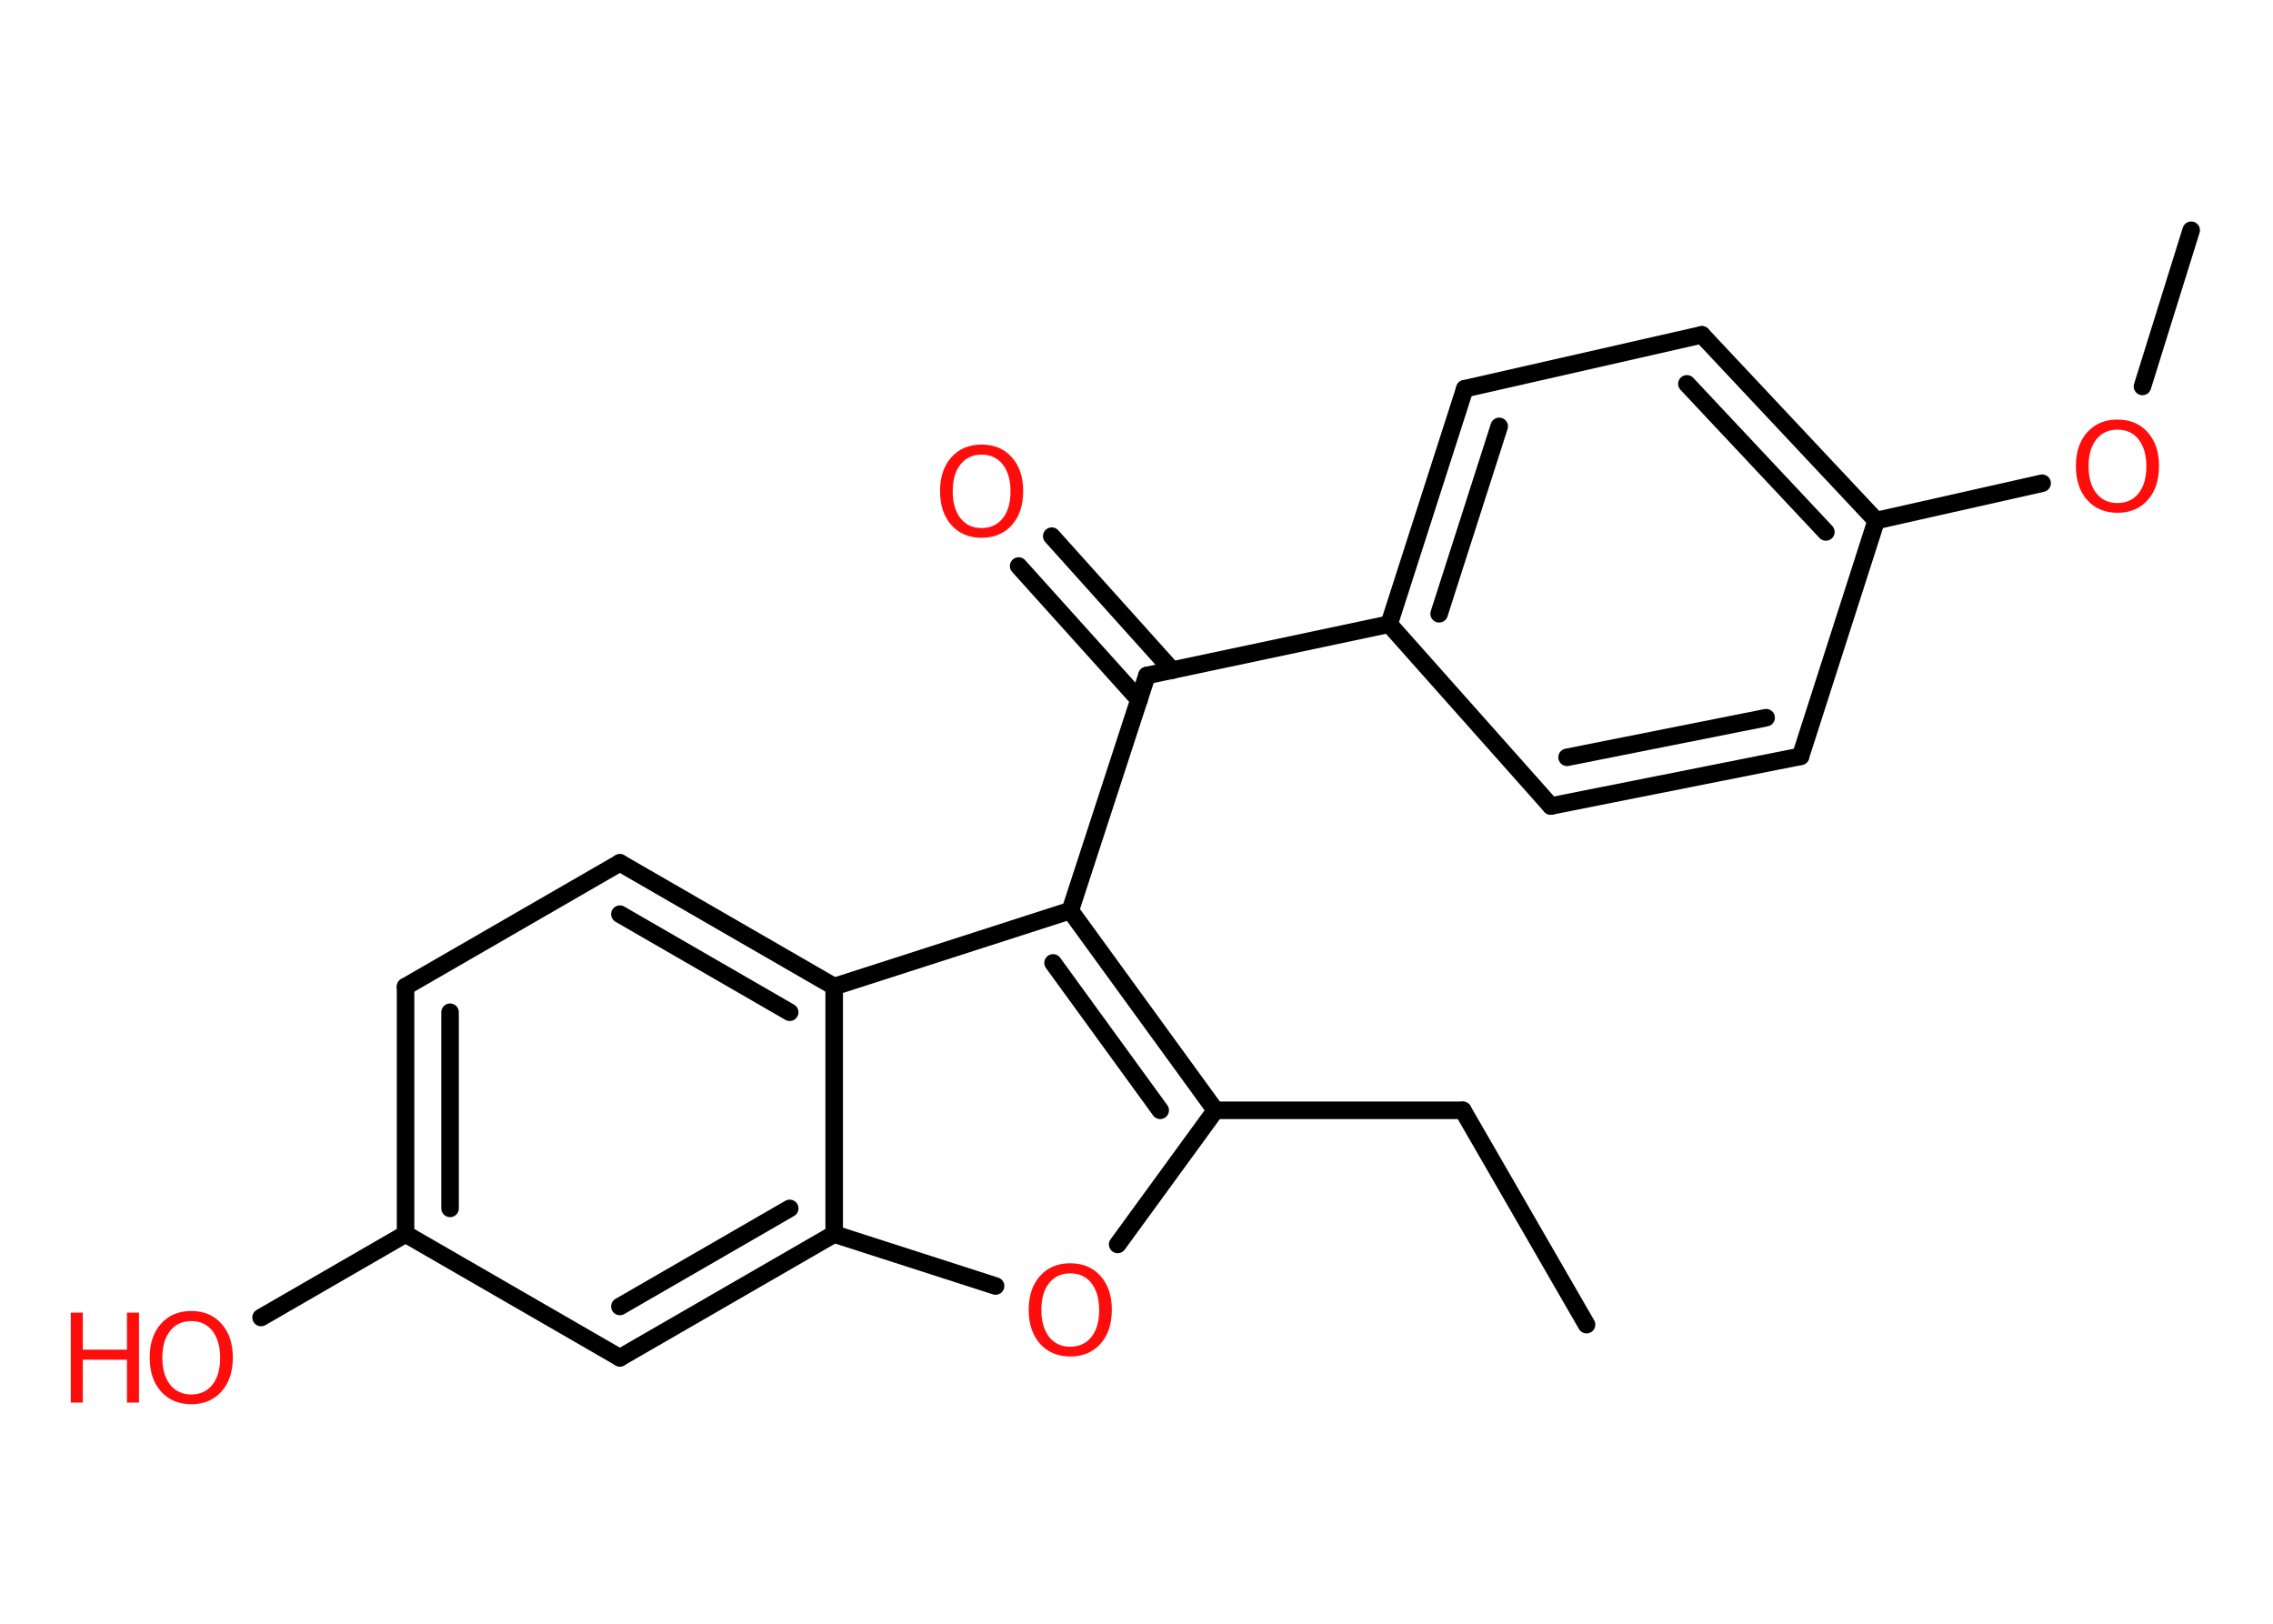 <?xml version='1.0' encoding='UTF-8'?>
<!DOCTYPE svg PUBLIC "-//W3C//DTD SVG 1.1//EN" "http://www.w3.org/Graphics/SVG/1.1/DTD/svg11.dtd">
<svg version='1.2' xmlns='http://www.w3.org/2000/svg' xmlns:xlink='http://www.w3.org/1999/xlink' width='70.0mm' height='50.0mm' viewBox='0 0 70.0 50.0'>
  <desc>Generated by the Chemistry Development Kit (http://github.com/cdk)</desc>
  <g stroke-linecap='round' stroke-linejoin='round' stroke='#000000' stroke-width='.54' fill='#FF0D0D'>
    <rect x='.0' y='.0' width='70.0' height='50.0' fill='#FFFFFF' stroke='none'/>
    <g id='mol1' class='mol'>
      <line id='mol1bnd1' class='bond' x1='48.86' y1='40.79' x2='45.05' y2='34.19'/>
      <line id='mol1bnd2' class='bond' x1='45.05' y1='34.19' x2='37.43' y2='34.19'/>
      <line id='mol1bnd3' class='bond' x1='37.43' y1='34.19' x2='34.42' y2='38.32'/>
      <line id='mol1bnd4' class='bond' x1='30.66' y1='39.6' x2='25.69' y2='38.0'/>
      <g id='mol1bnd5' class='bond'>
        <line x1='19.09' y1='41.81' x2='25.69' y2='38.0'/>
        <line x1='19.09' y1='40.23' x2='24.32' y2='37.21'/>
      </g>
      <line id='mol1bnd6' class='bond' x1='19.09' y1='41.81' x2='12.49' y2='38.0'/>
      <line id='mol1bnd7' class='bond' x1='12.49' y1='38.0' x2='8.04' y2='40.57'/>
      <g id='mol1bnd8' class='bond'>
        <line x1='12.49' y1='30.38' x2='12.49' y2='38.0'/>
        <line x1='13.86' y1='31.17' x2='13.86' y2='37.21'/>
      </g>
      <line id='mol1bnd9' class='bond' x1='12.49' y1='30.38' x2='19.09' y2='26.57'/>
      <g id='mol1bnd10' class='bond'>
        <line x1='25.69' y1='30.38' x2='19.09' y2='26.57'/>
        <line x1='24.32' y1='31.17' x2='19.09' y2='28.15'/>
      </g>
      <line id='mol1bnd11' class='bond' x1='25.69' y1='38.0' x2='25.69' y2='30.38'/>
      <line id='mol1bnd12' class='bond' x1='25.69' y1='30.38' x2='32.96' y2='28.04'/>
      <g id='mol1bnd13' class='bond'>
        <line x1='37.43' y1='34.19' x2='32.96' y2='28.04'/>
        <line x1='35.73' y1='34.19' x2='32.43' y2='29.65'/>
      </g>
      <line id='mol1bnd14' class='bond' x1='32.96' y1='28.04' x2='35.32' y2='20.8'/>
      <g id='mol1bnd15' class='bond'>
        <line x1='35.08' y1='21.55' x2='31.37' y2='17.43'/>
        <line x1='36.1' y1='20.64' x2='32.39' y2='16.51'/>
      </g>
      <line id='mol1bnd16' class='bond' x1='35.32' y1='20.8' x2='42.78' y2='19.22'/>
      <g id='mol1bnd17' class='bond'>
        <line x1='45.11' y1='11.97' x2='42.78' y2='19.22'/>
        <line x1='46.17' y1='13.13' x2='44.32' y2='18.9'/>
      </g>
      <line id='mol1bnd18' class='bond' x1='45.11' y1='11.97' x2='52.41' y2='10.31'/>
      <g id='mol1bnd19' class='bond'>
        <line x1='57.78' y1='16.03' x2='52.41' y2='10.31'/>
        <line x1='56.23' y1='16.38' x2='51.95' y2='11.82'/>
      </g>
      <line id='mol1bnd20' class='bond' x1='57.78' y1='16.03' x2='62.89' y2='14.88'/>
      <line id='mol1bnd21' class='bond' x1='65.98' y1='11.9' x2='67.48' y2='7.09'/>
      <line id='mol1bnd22' class='bond' x1='57.78' y1='16.03' x2='55.45' y2='23.29'/>
      <g id='mol1bnd23' class='bond'>
        <line x1='47.76' y1='24.82' x2='55.45' y2='23.29'/>
        <line x1='48.26' y1='23.32' x2='54.39' y2='22.1'/>
      </g>
      <line id='mol1bnd24' class='bond' x1='42.78' y1='19.22' x2='47.76' y2='24.82'/>
      <path id='mol1atm4' class='atom' d='M32.96 39.21q-.41 .0 -.65 .3q-.24 .3 -.24 .83q.0 .52 .24 .83q.24 .3 .65 .3q.41 .0 .65 -.3q.24 -.3 .24 -.83q.0 -.52 -.24 -.83q-.24 -.3 -.65 -.3zM32.96 38.9q.58 .0 .93 .39q.35 .39 .35 1.04q.0 .66 -.35 1.05q-.35 .39 -.93 .39q-.58 .0 -.93 -.39q-.35 -.39 -.35 -1.05q.0 -.65 .35 -1.04q.35 -.39 .93 -.39z' stroke='none'/>
      <g id='mol1atm8' class='atom'>
        <path d='M5.89 40.68q-.41 .0 -.65 .3q-.24 .3 -.24 .83q.0 .52 .24 .83q.24 .3 .65 .3q.41 .0 .65 -.3q.24 -.3 .24 -.83q.0 -.52 -.24 -.83q-.24 -.3 -.65 -.3zM5.89 40.37q.58 .0 .93 .39q.35 .39 .35 1.04q.0 .66 -.35 1.05q-.35 .39 -.93 .39q-.58 .0 -.93 -.39q-.35 -.39 -.35 -1.05q.0 -.65 .35 -1.04q.35 -.39 .93 -.39z' stroke='none'/>
        <path d='M2.18 40.42h.37v1.14h1.36v-1.14h.37v2.77h-.37v-1.32h-1.36v1.32h-.37v-2.77z' stroke='none'/>
      </g>
      <path id='mol1atm14' class='atom' d='M30.23 14.0q-.41 .0 -.65 .3q-.24 .3 -.24 .83q.0 .52 .24 .83q.24 .3 .65 .3q.41 .0 .65 -.3q.24 -.3 .24 -.83q.0 -.52 -.24 -.83q-.24 -.3 -.65 -.3zM30.23 13.69q.58 .0 .93 .39q.35 .39 .35 1.04q.0 .66 -.35 1.05q-.35 .39 -.93 .39q-.58 .0 -.93 -.39q-.35 -.39 -.35 -1.05q.0 -.65 .35 -1.04q.35 -.39 .93 -.39z' stroke='none'/>
      <path id='mol1atm19' class='atom' d='M65.21 13.23q-.41 .0 -.65 .3q-.24 .3 -.24 .83q.0 .52 .24 .83q.24 .3 .65 .3q.41 .0 .65 -.3q.24 -.3 .24 -.83q.0 -.52 -.24 -.83q-.24 -.3 -.65 -.3zM65.21 12.92q.58 .0 .93 .39q.35 .39 .35 1.04q.0 .66 -.35 1.05q-.35 .39 -.93 .39q-.58 .0 -.93 -.39q-.35 -.39 -.35 -1.05q.0 -.65 .35 -1.04q.35 -.39 .93 -.39z' stroke='none'/>
    </g>
  </g>
</svg>
